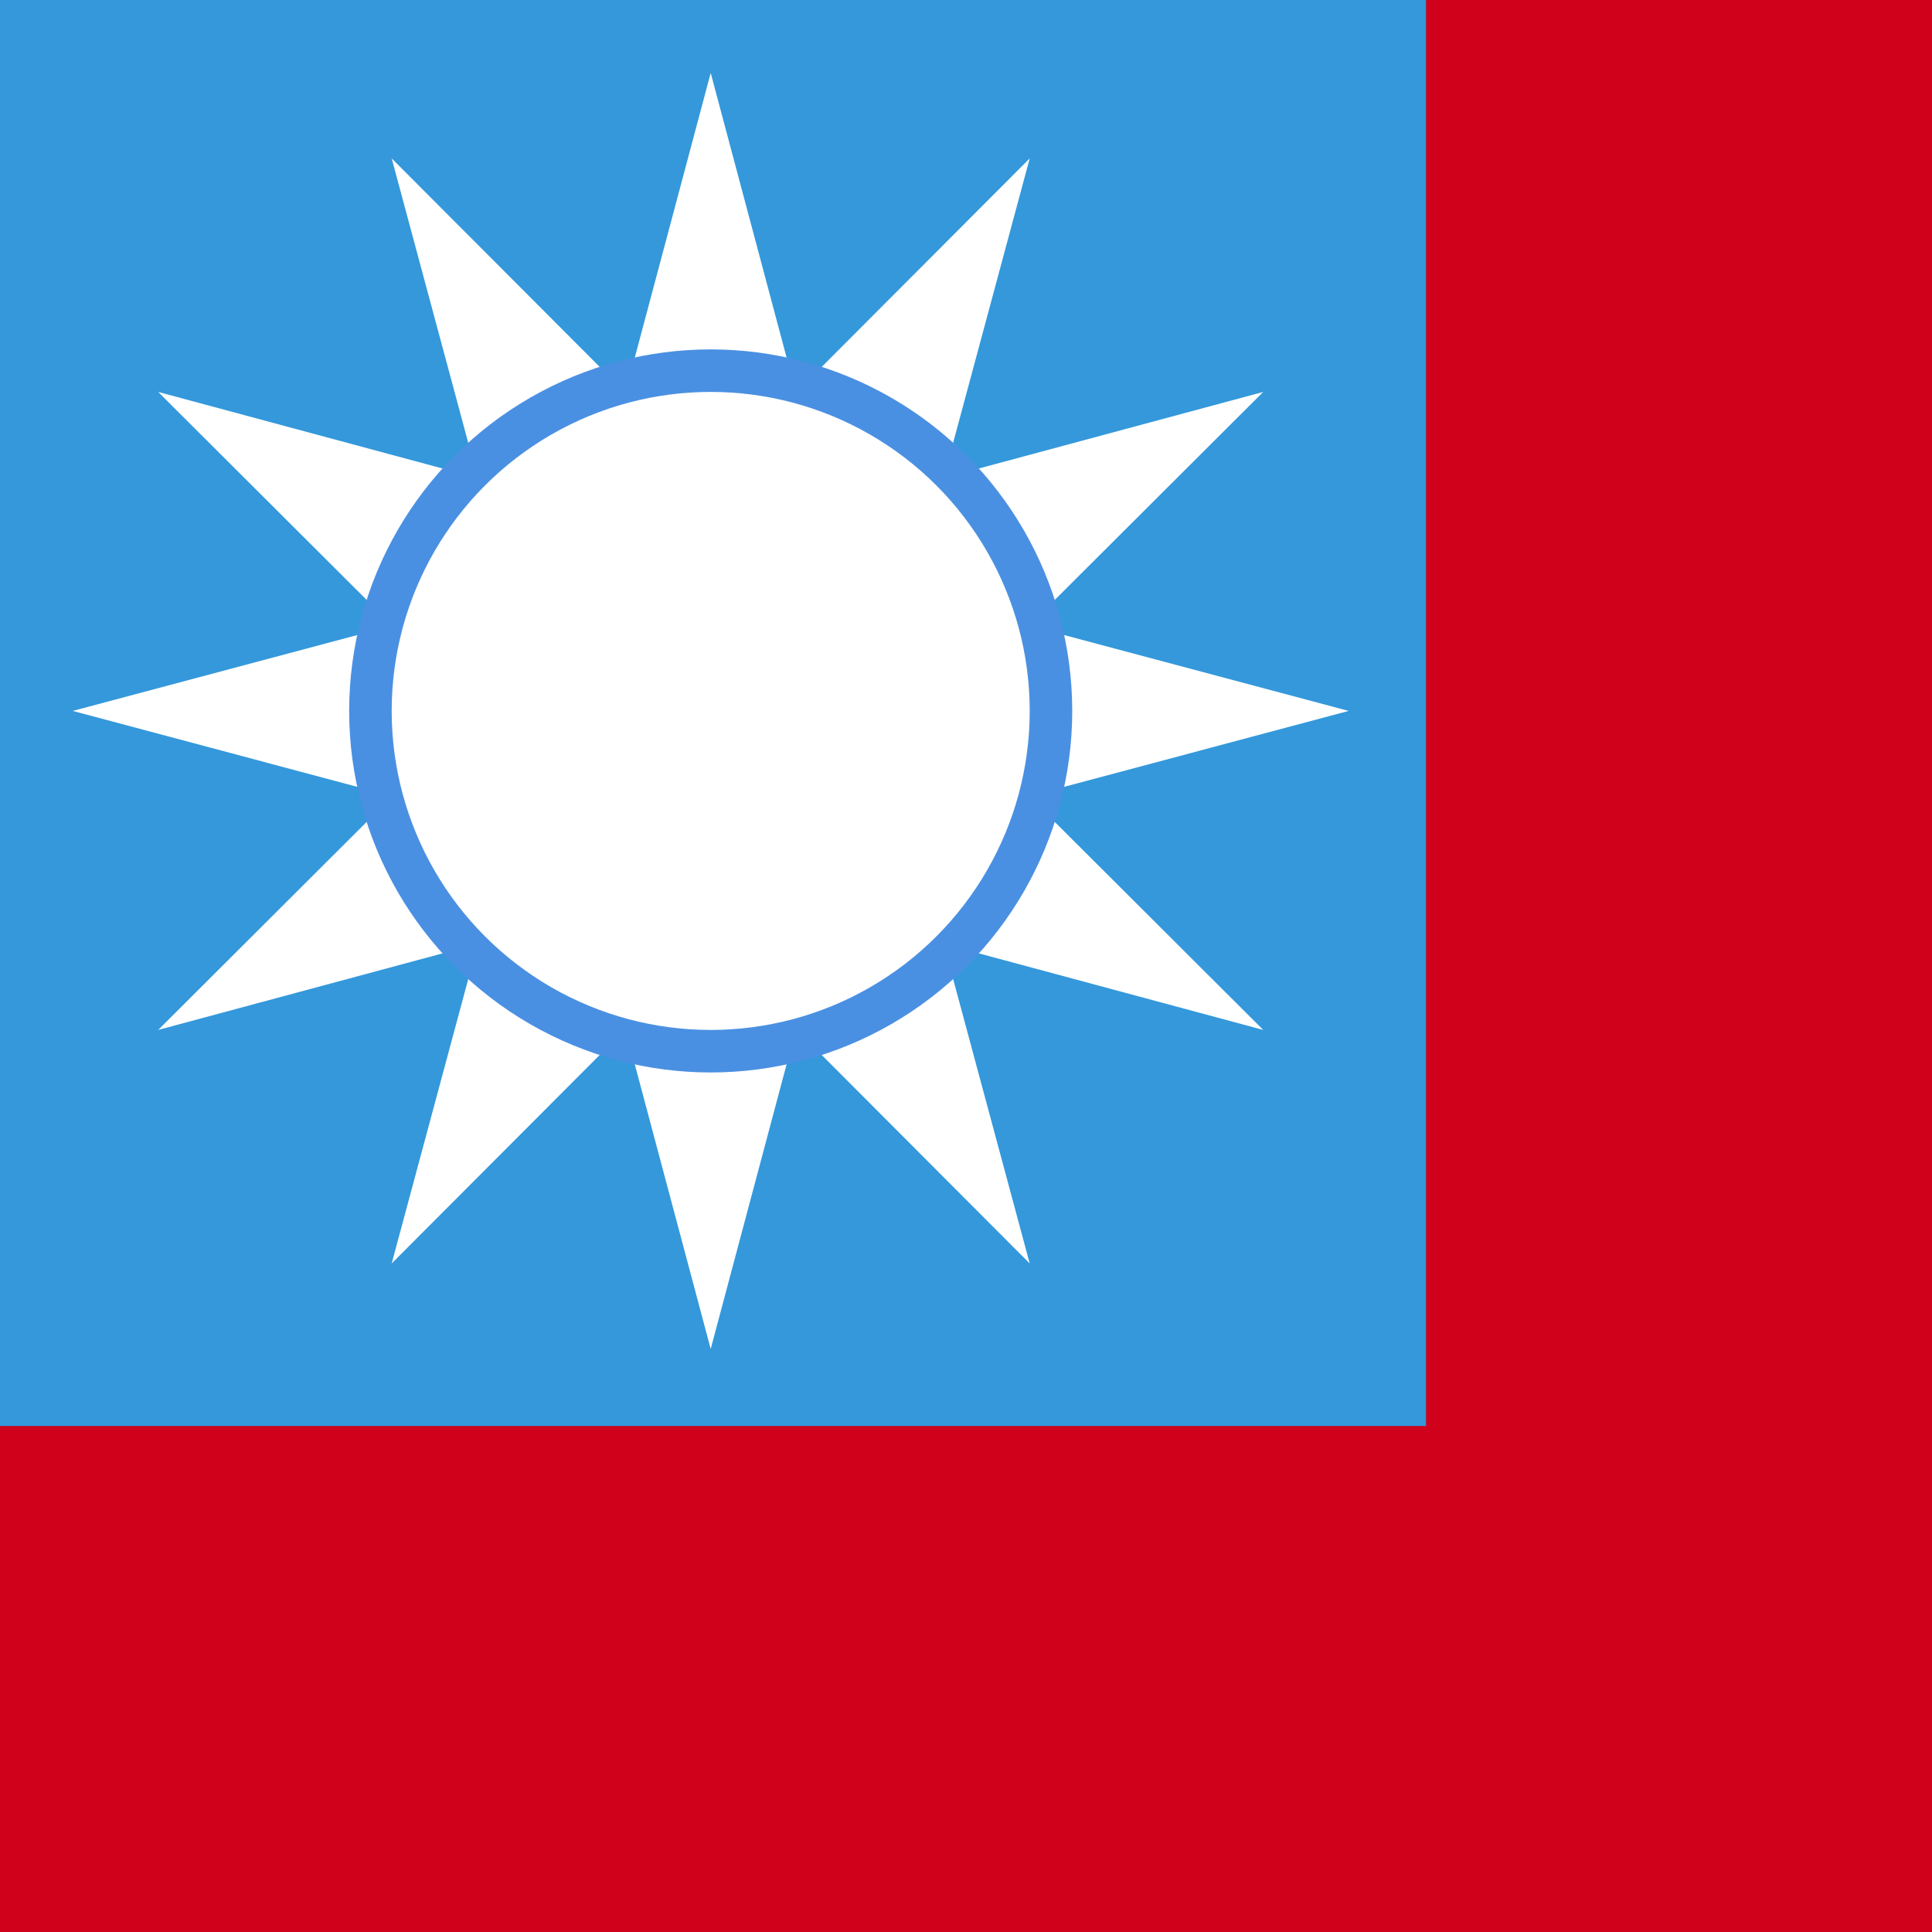 <svg width="84" height="84" viewBox="0 0 84 84" xmlns="http://www.w3.org/2000/svg"><title>zh_TW</title><g fill="none" fill-rule="evenodd"><path fill="#D0011B" d="M0 0h84v84H0z"/><path fill="#3498DB" d="M0 0h62v62H0z"/><g transform="translate(-7 -7)"><path d="M45.297 37.91L37.9 65.65l-7.398-27.74L37.9 10.171m0 35.137l27.739-7.398-27.74-7.397L10.16 37.91" fill="#FFF"/><path d="M44.306 41.609L24.03 61.933l7.463-27.721L51.77 13.887m-17.568 30.43l27.722 7.463-20.325-20.276-27.721-7.463" fill="#FFF"/><path d="M41.598 44.317L13.877 51.78 34.2 31.504l27.722-7.463m-30.43 17.568L51.77 61.933l-7.463-27.721L24.03 13.887" fill="#FFF"/><circle fill="#4A90E2" cx="37.9" cy="37.91" r="15.719"/><circle fill="#FFF" cx="37.9" cy="37.91" r="13.87"/></g></g></svg>